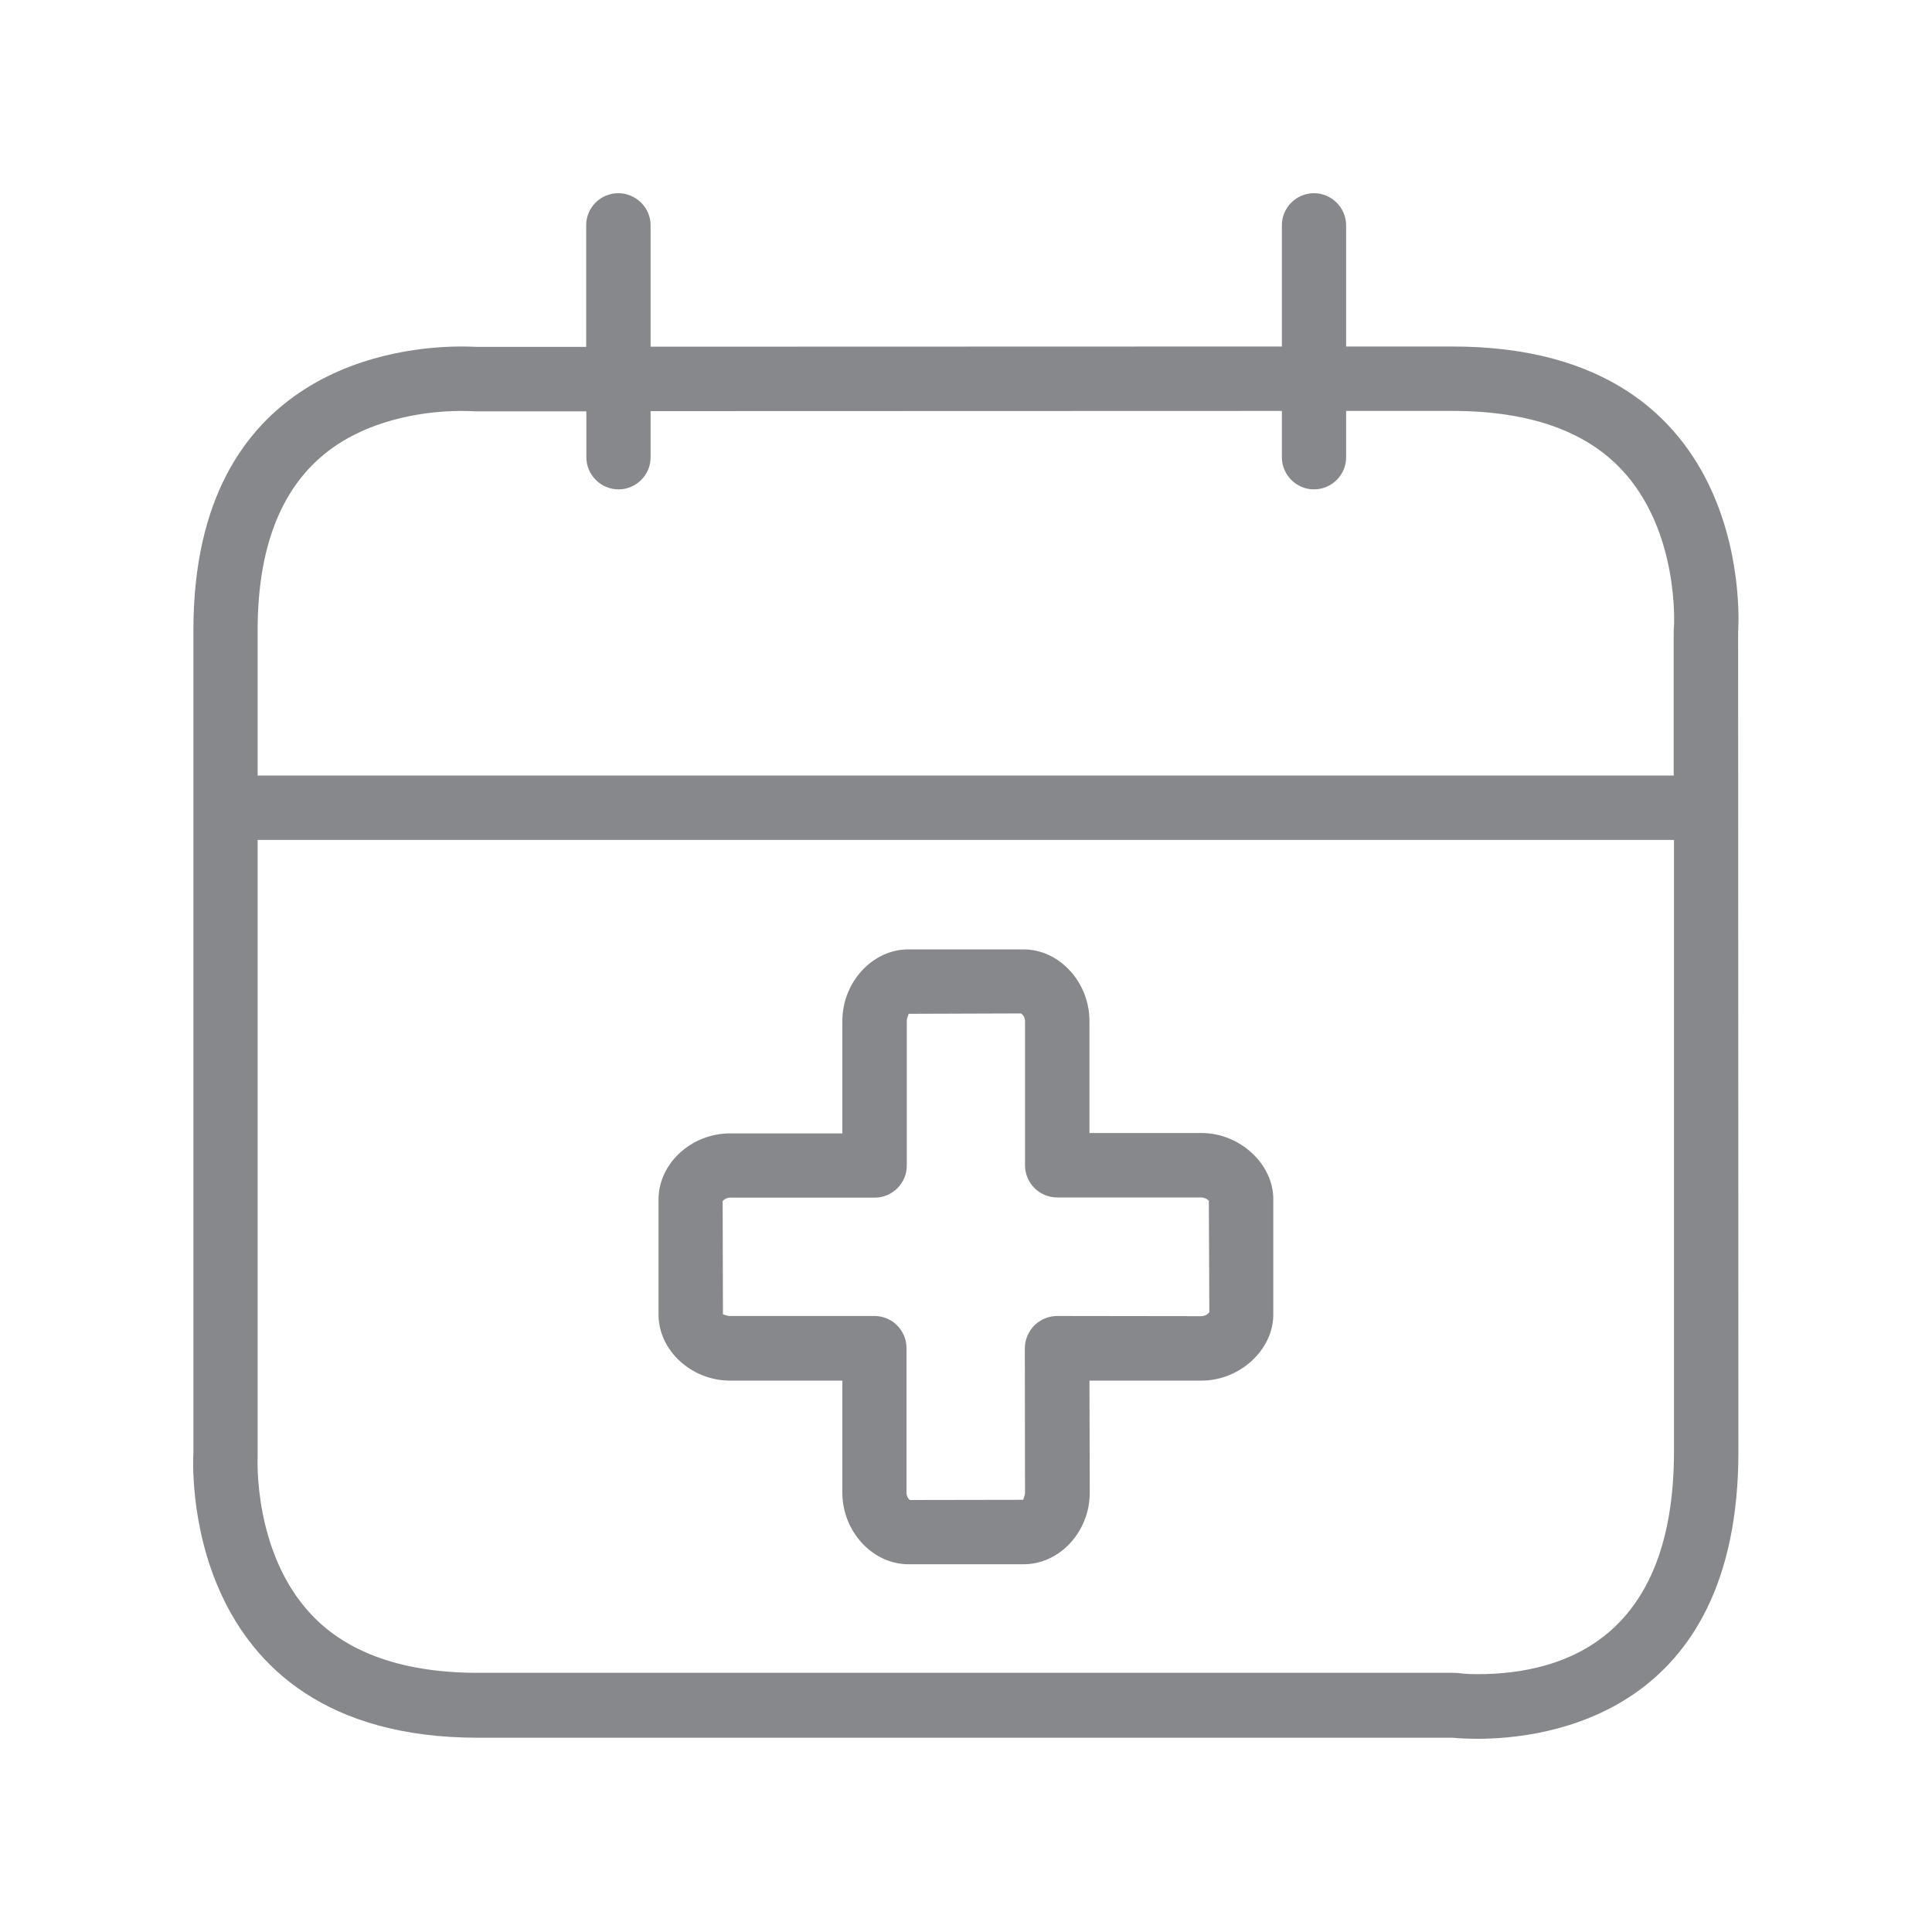 <svg width="20" height="20" viewBox="0 0 20 20" fill="none" xmlns="http://www.w3.org/2000/svg">
<path fill-rule="evenodd" clip-rule="evenodd" d="M12.439 13.625C12.471 13.623 12.501 13.609 12.519 13.584L12.514 12.43C12.494 12.409 12.467 12.398 12.439 12.396H10.944C10.759 12.396 10.611 12.246 10.611 12.063V10.57C10.611 10.538 10.595 10.509 10.57 10.491L9.403 10.495C9.412 10.497 9.387 10.531 9.387 10.57V12.066C9.387 12.25 9.237 12.398 9.054 12.398H7.559C7.518 12.398 7.488 12.423 7.481 12.434L7.484 13.609C7.484 13.607 7.486 13.607 7.486 13.607C7.495 13.607 7.522 13.623 7.557 13.623H9.052C9.237 13.623 9.384 13.773 9.384 13.955V15.453C9.384 15.494 9.41 15.523 9.419 15.528L10.595 15.526C10.586 15.523 10.611 15.494 10.611 15.453L10.609 13.957C10.609 13.868 10.646 13.784 10.707 13.721C10.771 13.659 10.855 13.623 10.944 13.623L12.439 13.625ZM12.439 11.729C12.835 11.729 13.181 12.05 13.181 12.412V13.609C13.181 13.973 12.835 14.292 12.439 14.292H11.278L11.281 15.453C11.281 15.856 10.969 16.193 10.598 16.193H9.403C9.034 16.193 8.72 15.854 8.72 15.453V14.292H7.557C7.156 14.292 6.817 13.978 6.817 13.609V12.416C6.817 12.045 7.156 11.733 7.557 11.733H8.72V10.57C8.72 10.167 9.032 9.828 9.403 9.828H10.595C10.966 9.828 11.278 10.167 11.278 10.57V11.729H12.439ZM15.294 17.331C16.222 17.331 17.329 16.93 17.329 15.025V8.695H2.667V15.086C2.667 15.091 2.619 16.076 3.225 16.716C3.6 17.114 4.181 17.317 4.946 17.317H15.041C15.068 17.317 15.096 17.319 15.123 17.322C15.132 17.324 15.196 17.331 15.294 17.331ZM3.514 4.588C2.952 4.946 2.667 5.597 2.667 6.525V8.028H17.326V6.539C17.326 6.521 17.326 6.502 17.329 6.487C17.329 6.48 17.388 5.503 16.789 4.864C16.411 4.458 15.822 4.254 15.037 4.254H13.935V4.734C13.935 4.918 13.784 5.066 13.602 5.066C13.42 5.066 13.27 4.916 13.27 4.734V4.254C11.142 4.254 8.472 4.256 6.735 4.256V4.734C6.735 4.918 6.585 5.066 6.403 5.066C6.22 5.066 6.07 4.916 6.07 4.734V4.258H4.934C4.914 4.258 4.893 4.258 4.875 4.256C4.868 4.256 4.832 4.254 4.773 4.254C4.554 4.254 3.992 4.285 3.514 4.588ZM15.037 3.587C18.228 3.587 17.993 6.541 17.993 6.541L17.996 15.027C17.996 17.754 16.011 18 15.294 18C15.137 18 15.039 17.989 15.039 17.989H4.943C1.804 17.986 2.002 15.043 2.002 15.043V6.525C2.002 3.78 4.16 3.587 4.773 3.587C4.875 3.587 4.934 3.591 4.934 3.591H6.068V2.332C6.068 2.148 6.218 2 6.4 2C6.582 2 6.735 2.148 6.735 2.332V3.589L13.27 3.587V2.332C13.27 2.148 13.42 2 13.602 2C13.784 2 13.935 2.15 13.935 2.332V3.587H15.037Z" fill="#86888C"/>
</svg>
